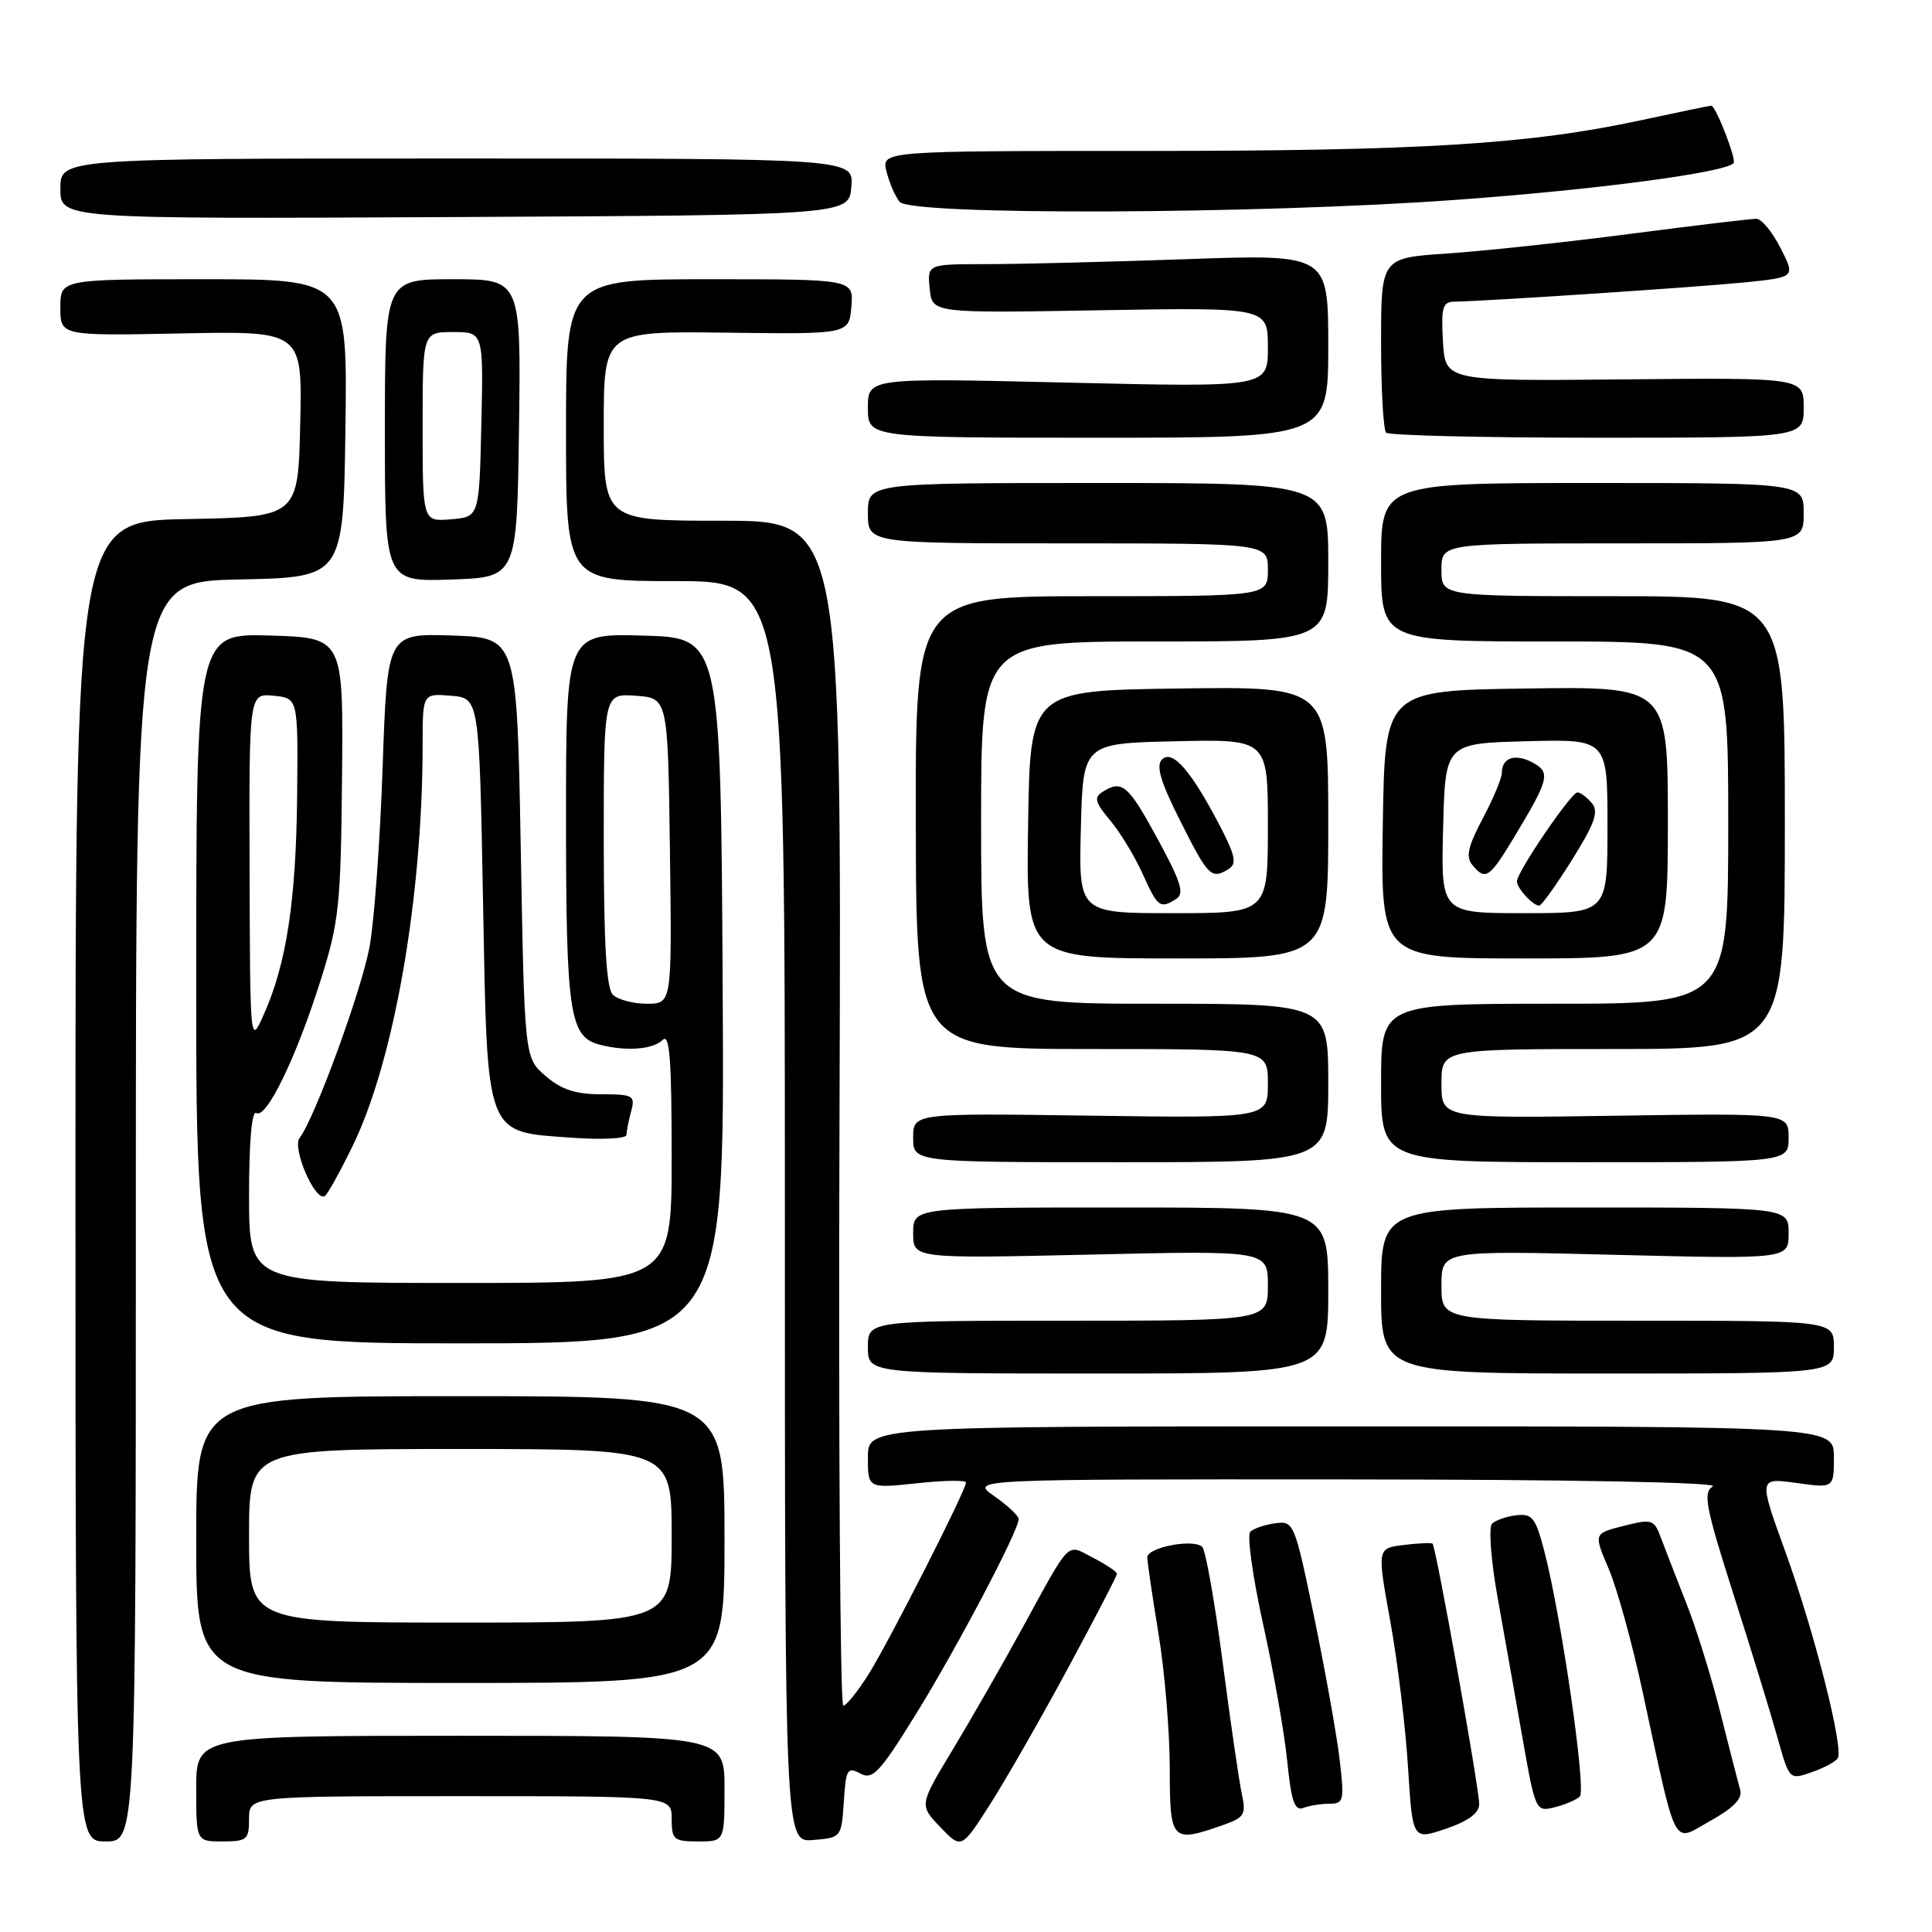 <?xml version="1.0" encoding="UTF-8" standalone="no"?>
<!DOCTYPE svg PUBLIC "-//W3C//DTD SVG 1.1//EN" "http://www.w3.org/Graphics/SVG/1.1/DTD/svg11.dtd" >
<svg xmlns="http://www.w3.org/2000/svg" xmlns:xlink="http://www.w3.org/1999/xlink" version="1.1" viewBox="0 0 256 256">
 <g >
 <path fill="currentColor"
d=" M 141.58 220.92 C 145.11 214.38 148.00 208.81 148.00 208.54 C 148.00 208.27 146.59 207.32 144.87 206.43 C 141.23 204.55 142.03 203.75 135.32 216.00 C 132.76 220.68 128.67 227.80 126.24 231.84 C 121.80 239.18 121.80 239.18 124.60 242.11 C 127.40 245.03 127.40 245.03 131.29 238.92 C 133.42 235.56 138.06 227.46 141.58 220.92 Z  M 18.00 160.53 C 18.00 77.06 18.00 77.06 31.75 76.78 C 45.50 76.50 45.50 76.50 45.77 56.75 C 46.04 37.00 46.04 37.00 27.02 37.00 C 8.00 37.00 8.00 37.00 8.00 40.75 C 8.00 44.50 8.00 44.50 24.03 44.18 C 40.06 43.86 40.06 43.86 39.78 56.18 C 39.50 68.50 39.50 68.50 24.75 68.78 C 10.00 69.05 10.00 69.05 10.00 156.53 C 10.00 244.00 10.00 244.00 14.00 244.00 C 18.00 244.00 18.00 244.00 18.00 160.53 Z  M 33.00 241.00 C 33.00 238.00 33.00 238.00 61.00 238.00 C 89.00 238.00 89.00 238.00 89.00 241.00 C 89.00 243.76 89.28 244.00 92.50 244.00 C 96.00 244.00 96.00 244.00 96.00 237.00 C 96.00 230.00 96.00 230.00 61.00 230.00 C 26.00 230.00 26.00 230.00 26.00 237.00 C 26.00 244.00 26.00 244.00 29.50 244.00 C 32.72 244.00 33.00 243.76 33.00 241.00 Z  M 111.81 238.74 C 112.08 234.44 112.29 234.08 113.99 235.00 C 115.64 235.88 116.55 234.91 121.35 227.16 C 126.80 218.35 135.02 202.75 134.98 201.27 C 134.97 200.85 133.52 199.49 131.75 198.25 C 128.53 196.00 128.53 196.00 178.51 196.03 C 208.63 196.05 227.89 196.42 226.96 196.96 C 225.63 197.74 225.98 199.61 229.67 211.18 C 232.01 218.51 234.64 227.06 235.51 230.18 C 237.10 235.86 237.10 235.86 240.05 234.83 C 241.68 234.27 243.23 233.43 243.51 232.98 C 244.33 231.66 240.42 216.25 236.57 205.62 C 233.02 195.81 233.02 195.81 238.01 196.50 C 243.00 197.19 243.00 197.19 243.00 193.09 C 243.00 189.00 243.00 189.00 179.00 189.00 C 115.00 189.00 115.00 189.00 115.00 193.12 C 115.00 197.23 115.00 197.23 121.50 196.54 C 125.08 196.15 128.00 196.11 128.00 196.44 C 128.00 197.46 117.94 217.26 115.15 221.75 C 113.69 224.08 112.16 226.00 111.74 226.00 C 111.32 226.00 111.09 190.67 111.24 147.50 C 111.50 69.00 111.50 69.00 95.75 69.00 C 80.00 69.00 80.00 69.00 80.00 56.44 C 80.00 43.88 80.00 43.88 96.25 44.08 C 112.50 44.29 112.50 44.29 112.81 40.65 C 113.12 37.00 113.12 37.00 94.06 37.00 C 75.00 37.00 75.00 37.00 75.00 57.00 C 75.00 77.00 75.00 77.00 89.50 77.00 C 104.00 77.00 104.00 77.00 104.00 160.56 C 104.00 244.12 104.00 244.12 107.75 243.81 C 111.46 243.50 111.50 243.46 111.81 238.74 Z  M 196.00 239.04 C 196.00 236.90 190.27 204.91 189.82 204.54 C 189.64 204.40 187.92 204.48 185.98 204.72 C 182.47 205.16 182.47 205.16 184.22 214.83 C 185.19 220.15 186.24 228.85 186.57 234.16 C 187.17 243.82 187.17 243.82 191.59 242.32 C 194.58 241.30 196.00 240.24 196.00 239.04 Z  M 230.58 237.15 C 230.32 236.24 229.14 231.68 227.97 227.00 C 226.80 222.32 224.78 215.80 223.47 212.50 C 222.17 209.20 220.66 205.30 220.11 203.84 C 219.17 201.31 218.93 201.23 215.14 202.19 C 211.16 203.20 211.16 203.20 213.15 207.85 C 214.25 210.41 216.26 217.67 217.62 224.00 C 222.30 245.64 221.51 244.13 226.62 241.28 C 229.74 239.54 230.92 238.30 230.58 237.15 Z  M 161.95 241.87 C 164.92 240.83 165.14 240.47 164.53 237.62 C 164.17 235.90 163.02 228.02 161.99 220.10 C 160.95 212.18 159.74 205.37 159.30 204.96 C 158.12 203.86 152.00 205.04 152.02 206.36 C 152.03 206.99 152.70 211.55 153.51 216.50 C 154.33 221.45 154.99 229.44 155.00 234.25 C 155.00 243.97 155.23 244.21 161.95 241.87 Z  M 176.18 239.00 C 178.05 239.00 178.15 238.57 177.52 233.25 C 177.16 230.09 175.65 221.65 174.18 214.50 C 171.56 201.80 171.44 201.51 169.00 201.84 C 167.62 202.02 166.13 202.53 165.67 202.96 C 165.22 203.40 165.97 208.87 167.35 215.13 C 168.74 221.38 170.18 229.56 170.56 233.31 C 171.10 238.70 171.55 240.00 172.70 239.56 C 173.51 239.25 175.07 239.00 176.18 239.00 Z  M 209.34 238.04 C 210.21 237.19 206.87 214.08 204.62 205.50 C 203.48 201.11 203.02 200.53 200.93 200.78 C 199.62 200.93 198.16 201.44 197.70 201.90 C 197.23 202.37 197.56 206.74 198.43 211.62 C 199.31 216.51 200.79 224.91 201.74 230.30 C 203.44 239.96 203.50 240.09 205.98 239.48 C 207.37 239.14 208.88 238.49 209.34 238.04 Z  M 96.00 204.00 C 96.00 185.00 96.00 185.00 61.00 185.00 C 26.00 185.00 26.00 185.00 26.00 204.00 C 26.00 223.00 26.00 223.00 61.00 223.00 C 96.00 223.00 96.00 223.00 96.00 204.00 Z  M 176.00 171.00 C 176.00 160.00 176.00 160.00 148.50 160.00 C 121.00 160.00 121.00 160.00 121.00 163.39 C 121.00 166.77 121.00 166.77 144.50 166.24 C 168.00 165.70 168.00 165.70 168.00 170.35 C 168.00 175.00 168.00 175.00 141.50 175.00 C 115.00 175.00 115.00 175.00 115.00 178.50 C 115.00 182.00 115.00 182.00 145.50 182.00 C 176.00 182.00 176.00 182.00 176.00 171.00 Z  M 243.00 178.50 C 243.00 175.00 243.00 175.00 217.00 175.00 C 191.00 175.00 191.00 175.00 191.00 170.35 C 191.00 165.69 191.00 165.69 214.00 166.27 C 237.00 166.84 237.00 166.84 237.00 163.42 C 237.00 160.00 237.00 160.00 210.00 160.00 C 183.00 160.00 183.00 160.00 183.00 171.00 C 183.00 182.00 183.00 182.00 213.00 182.00 C 243.00 182.00 243.00 182.00 243.00 178.50 Z  M 95.76 131.25 C 95.50 84.50 95.50 84.50 85.25 84.22 C 75.00 83.93 75.00 83.93 75.00 108.42 C 75.00 134.13 75.47 137.35 79.37 138.40 C 82.87 139.34 86.52 139.08 87.80 137.80 C 88.73 136.87 89.00 140.31 89.00 153.30 C 89.00 170.00 89.00 170.00 61.00 170.00 C 33.00 170.00 33.00 170.00 33.00 158.44 C 33.00 151.27 33.37 147.11 33.96 147.48 C 35.29 148.30 39.23 140.19 42.45 130.00 C 44.93 122.18 45.16 120.02 45.32 103.00 C 45.50 84.50 45.50 84.50 35.75 84.21 C 26.00 83.93 26.00 83.93 26.00 130.96 C 26.00 178.00 26.00 178.00 61.01 178.00 C 96.02 178.00 96.02 178.00 95.76 131.25 Z  M 46.75 151.79 C 52.22 140.55 55.99 118.90 56.00 98.69 C 56.00 91.88 56.00 91.88 59.75 92.19 C 63.50 92.50 63.50 92.50 64.00 119.22 C 64.60 151.04 64.17 149.92 75.90 150.76 C 79.81 151.04 83.01 150.87 83.01 150.38 C 83.02 149.90 83.30 148.49 83.63 147.25 C 84.19 145.16 83.91 145.00 79.67 145.00 C 76.29 145.00 74.38 144.37 72.31 142.59 C 69.50 140.18 69.50 140.18 69.00 112.34 C 68.50 84.50 68.50 84.50 59.91 84.21 C 51.31 83.93 51.31 83.93 50.70 101.71 C 50.36 111.50 49.58 122.20 48.96 125.50 C 47.87 131.34 41.69 148.22 39.70 150.78 C 38.66 152.12 41.76 159.27 43.04 158.48 C 43.40 158.26 45.07 155.25 46.75 151.79 Z  M 176.00 143.50 C 176.00 133.00 176.00 133.00 153.00 133.00 C 130.00 133.00 130.00 133.00 130.00 109.00 C 130.00 85.00 130.00 85.00 153.00 85.00 C 176.00 85.00 176.00 85.00 176.00 74.50 C 176.00 64.00 176.00 64.00 145.50 64.00 C 115.00 64.00 115.00 64.00 115.00 68.00 C 115.00 72.00 115.00 72.00 141.50 72.00 C 168.00 72.00 168.00 72.00 168.00 75.50 C 168.00 79.00 168.00 79.00 144.65 79.00 C 121.30 79.00 121.30 79.00 121.35 109.00 C 121.40 139.00 121.40 139.00 144.70 139.00 C 168.00 139.00 168.00 139.00 168.00 143.58 C 168.00 148.16 168.00 148.16 144.50 147.83 C 121.00 147.50 121.00 147.50 121.00 150.75 C 121.00 154.00 121.00 154.00 148.50 154.00 C 176.00 154.00 176.00 154.00 176.00 143.50 Z  M 237.00 150.75 C 237.00 147.50 237.00 147.50 214.00 147.84 C 191.00 148.19 191.00 148.19 191.00 143.59 C 191.00 139.00 191.00 139.00 213.75 139.00 C 236.50 139.00 236.50 139.00 236.50 109.00 C 236.50 79.00 236.50 79.00 213.75 79.00 C 191.00 79.00 191.00 79.00 191.00 75.50 C 191.00 72.00 191.00 72.00 215.00 72.00 C 239.00 72.00 239.00 72.00 239.00 68.00 C 239.00 64.00 239.00 64.00 211.00 64.00 C 183.00 64.00 183.00 64.00 183.00 74.50 C 183.00 85.00 183.00 85.00 206.00 85.00 C 229.00 85.00 229.00 85.00 229.00 109.00 C 229.00 133.00 229.00 133.00 206.00 133.00 C 183.00 133.00 183.00 133.00 183.00 143.50 C 183.00 154.00 183.00 154.00 210.00 154.00 C 237.00 154.00 237.00 154.00 237.00 150.75 Z  M 176.00 108.98 C 176.00 90.96 176.00 90.96 156.25 91.23 C 136.50 91.50 136.50 91.50 136.23 109.25 C 135.95 127.00 135.95 127.00 155.98 127.00 C 176.00 127.00 176.00 127.00 176.00 108.98 Z  M 221.00 108.98 C 221.00 90.96 221.00 90.96 202.25 91.23 C 183.50 91.50 183.50 91.50 183.23 109.25 C 182.95 127.00 182.95 127.00 201.98 127.00 C 221.00 127.00 221.00 127.00 221.00 108.98 Z  M 68.77 56.75 C 69.04 37.00 69.04 37.00 60.02 37.00 C 51.00 37.00 51.00 37.00 51.00 57.04 C 51.00 77.08 51.00 77.08 59.75 76.79 C 68.50 76.50 68.50 76.50 68.77 56.75 Z  M 176.00 45.84 C 176.00 33.68 176.00 33.68 157.25 34.34 C 146.94 34.70 134.98 35.00 130.69 35.00 C 122.87 35.00 122.87 35.00 123.19 38.25 C 123.50 41.50 123.50 41.50 145.75 41.11 C 168.00 40.73 168.00 40.73 168.00 46.02 C 168.00 51.32 168.00 51.32 141.50 50.70 C 115.00 50.07 115.00 50.07 115.00 54.04 C 115.00 58.00 115.00 58.00 145.50 58.00 C 176.00 58.00 176.00 58.00 176.00 45.84 Z  M 239.00 54.02 C 239.00 50.04 239.00 50.04 215.25 50.27 C 191.50 50.50 191.50 50.50 191.20 45.25 C 190.94 40.75 191.15 40.00 192.70 39.97 C 196.92 39.91 225.21 38.03 231.28 37.41 C 237.90 36.73 237.90 36.73 235.93 32.87 C 234.85 30.74 233.41 28.99 232.73 28.99 C 232.05 28.98 224.53 29.88 216.00 30.99 C 207.47 32.10 196.56 33.27 191.75 33.59 C 183.00 34.18 183.00 34.18 183.00 45.42 C 183.00 51.61 183.30 56.97 183.67 57.33 C 184.03 57.70 196.63 58.00 211.67 58.00 C 239.00 58.00 239.00 58.00 239.00 54.02 Z  M 112.81 24.75 C 113.12 21.00 113.12 21.00 60.56 21.00 C 8.00 21.00 8.00 21.00 8.00 25.01 C 8.00 29.02 8.00 29.02 60.25 28.76 C 112.50 28.50 112.50 28.50 112.81 24.75 Z  M 193.09 26.47 C 211.50 25.13 228.44 22.89 229.71 21.63 C 230.14 21.20 227.35 14.00 226.75 14.00 C 226.56 14.00 222.38 14.87 217.45 15.93 C 202.63 19.12 188.38 20.00 151.72 20.00 C 116.78 20.00 116.78 20.00 117.47 22.74 C 117.85 24.25 118.63 26.05 119.20 26.74 C 120.71 28.57 166.60 28.40 193.09 26.47 Z  M 33.00 203.50 C 33.00 192.00 33.00 192.00 61.00 192.00 C 89.00 192.00 89.00 192.00 89.00 203.50 C 89.00 215.00 89.00 215.00 61.00 215.00 C 33.00 215.00 33.00 215.00 33.00 203.50 Z  M 33.07 115.19 C 33.00 91.87 33.00 91.87 36.25 92.19 C 39.50 92.50 39.50 92.50 39.37 105.52 C 39.23 119.34 37.96 127.68 34.97 134.39 C 33.14 138.50 33.14 138.50 33.07 115.19 Z  M 81.20 131.80 C 80.35 130.95 80.00 124.97 80.00 111.24 C 80.00 91.89 80.00 91.89 84.25 92.19 C 88.50 92.50 88.50 92.50 88.77 112.75 C 89.04 133.00 89.04 133.00 85.72 133.00 C 83.89 133.00 81.86 132.46 81.20 131.80 Z  M 143.22 109.75 C 143.50 98.50 143.50 98.50 155.75 98.22 C 168.00 97.94 168.00 97.94 168.00 109.47 C 168.00 121.00 168.00 121.00 155.47 121.00 C 142.93 121.00 142.93 121.00 143.22 109.75 Z  M 155.87 119.10 C 156.97 118.40 156.47 116.82 153.37 111.12 C 149.47 103.97 148.68 103.29 146.09 104.93 C 144.92 105.66 145.10 106.33 147.09 108.69 C 148.41 110.27 150.36 113.46 151.40 115.78 C 153.42 120.25 153.71 120.47 155.87 119.10 Z  M 162.84 115.12 C 163.91 114.44 163.66 113.30 161.62 109.39 C 157.82 102.10 155.34 99.27 153.98 100.63 C 153.14 101.46 153.77 103.59 156.44 108.88 C 160.11 116.18 160.53 116.58 162.84 115.12 Z  M 191.22 109.75 C 191.50 98.50 191.50 98.50 202.25 98.22 C 213.00 97.93 213.00 97.93 213.00 109.47 C 213.00 121.00 213.00 121.00 201.97 121.00 C 190.93 121.00 190.93 121.00 191.22 109.75 Z  M 208.31 113.92 C 211.33 109.08 211.87 107.55 210.93 106.42 C 210.28 105.64 209.42 105.00 209.02 105.00 C 208.18 105.00 201.00 115.55 201.00 116.78 C 201.00 117.70 203.11 120.00 203.95 120.00 C 204.26 120.00 206.22 117.26 208.31 113.92 Z  M 200.74 110.75 C 205.28 103.22 205.49 102.33 203.06 101.03 C 200.76 99.80 199.00 100.40 199.00 102.41 C 199.00 103.12 197.86 105.84 196.47 108.46 C 194.51 112.16 194.20 113.53 195.09 114.61 C 196.85 116.73 197.33 116.41 200.74 110.75 Z  M 56.00 56.56 C 56.00 44.00 56.00 44.00 60.03 44.00 C 64.06 44.00 64.06 44.00 63.78 56.25 C 63.50 68.50 63.50 68.50 59.75 68.81 C 56.00 69.12 56.00 69.12 56.00 56.56 Z "/>
</g>
</svg>